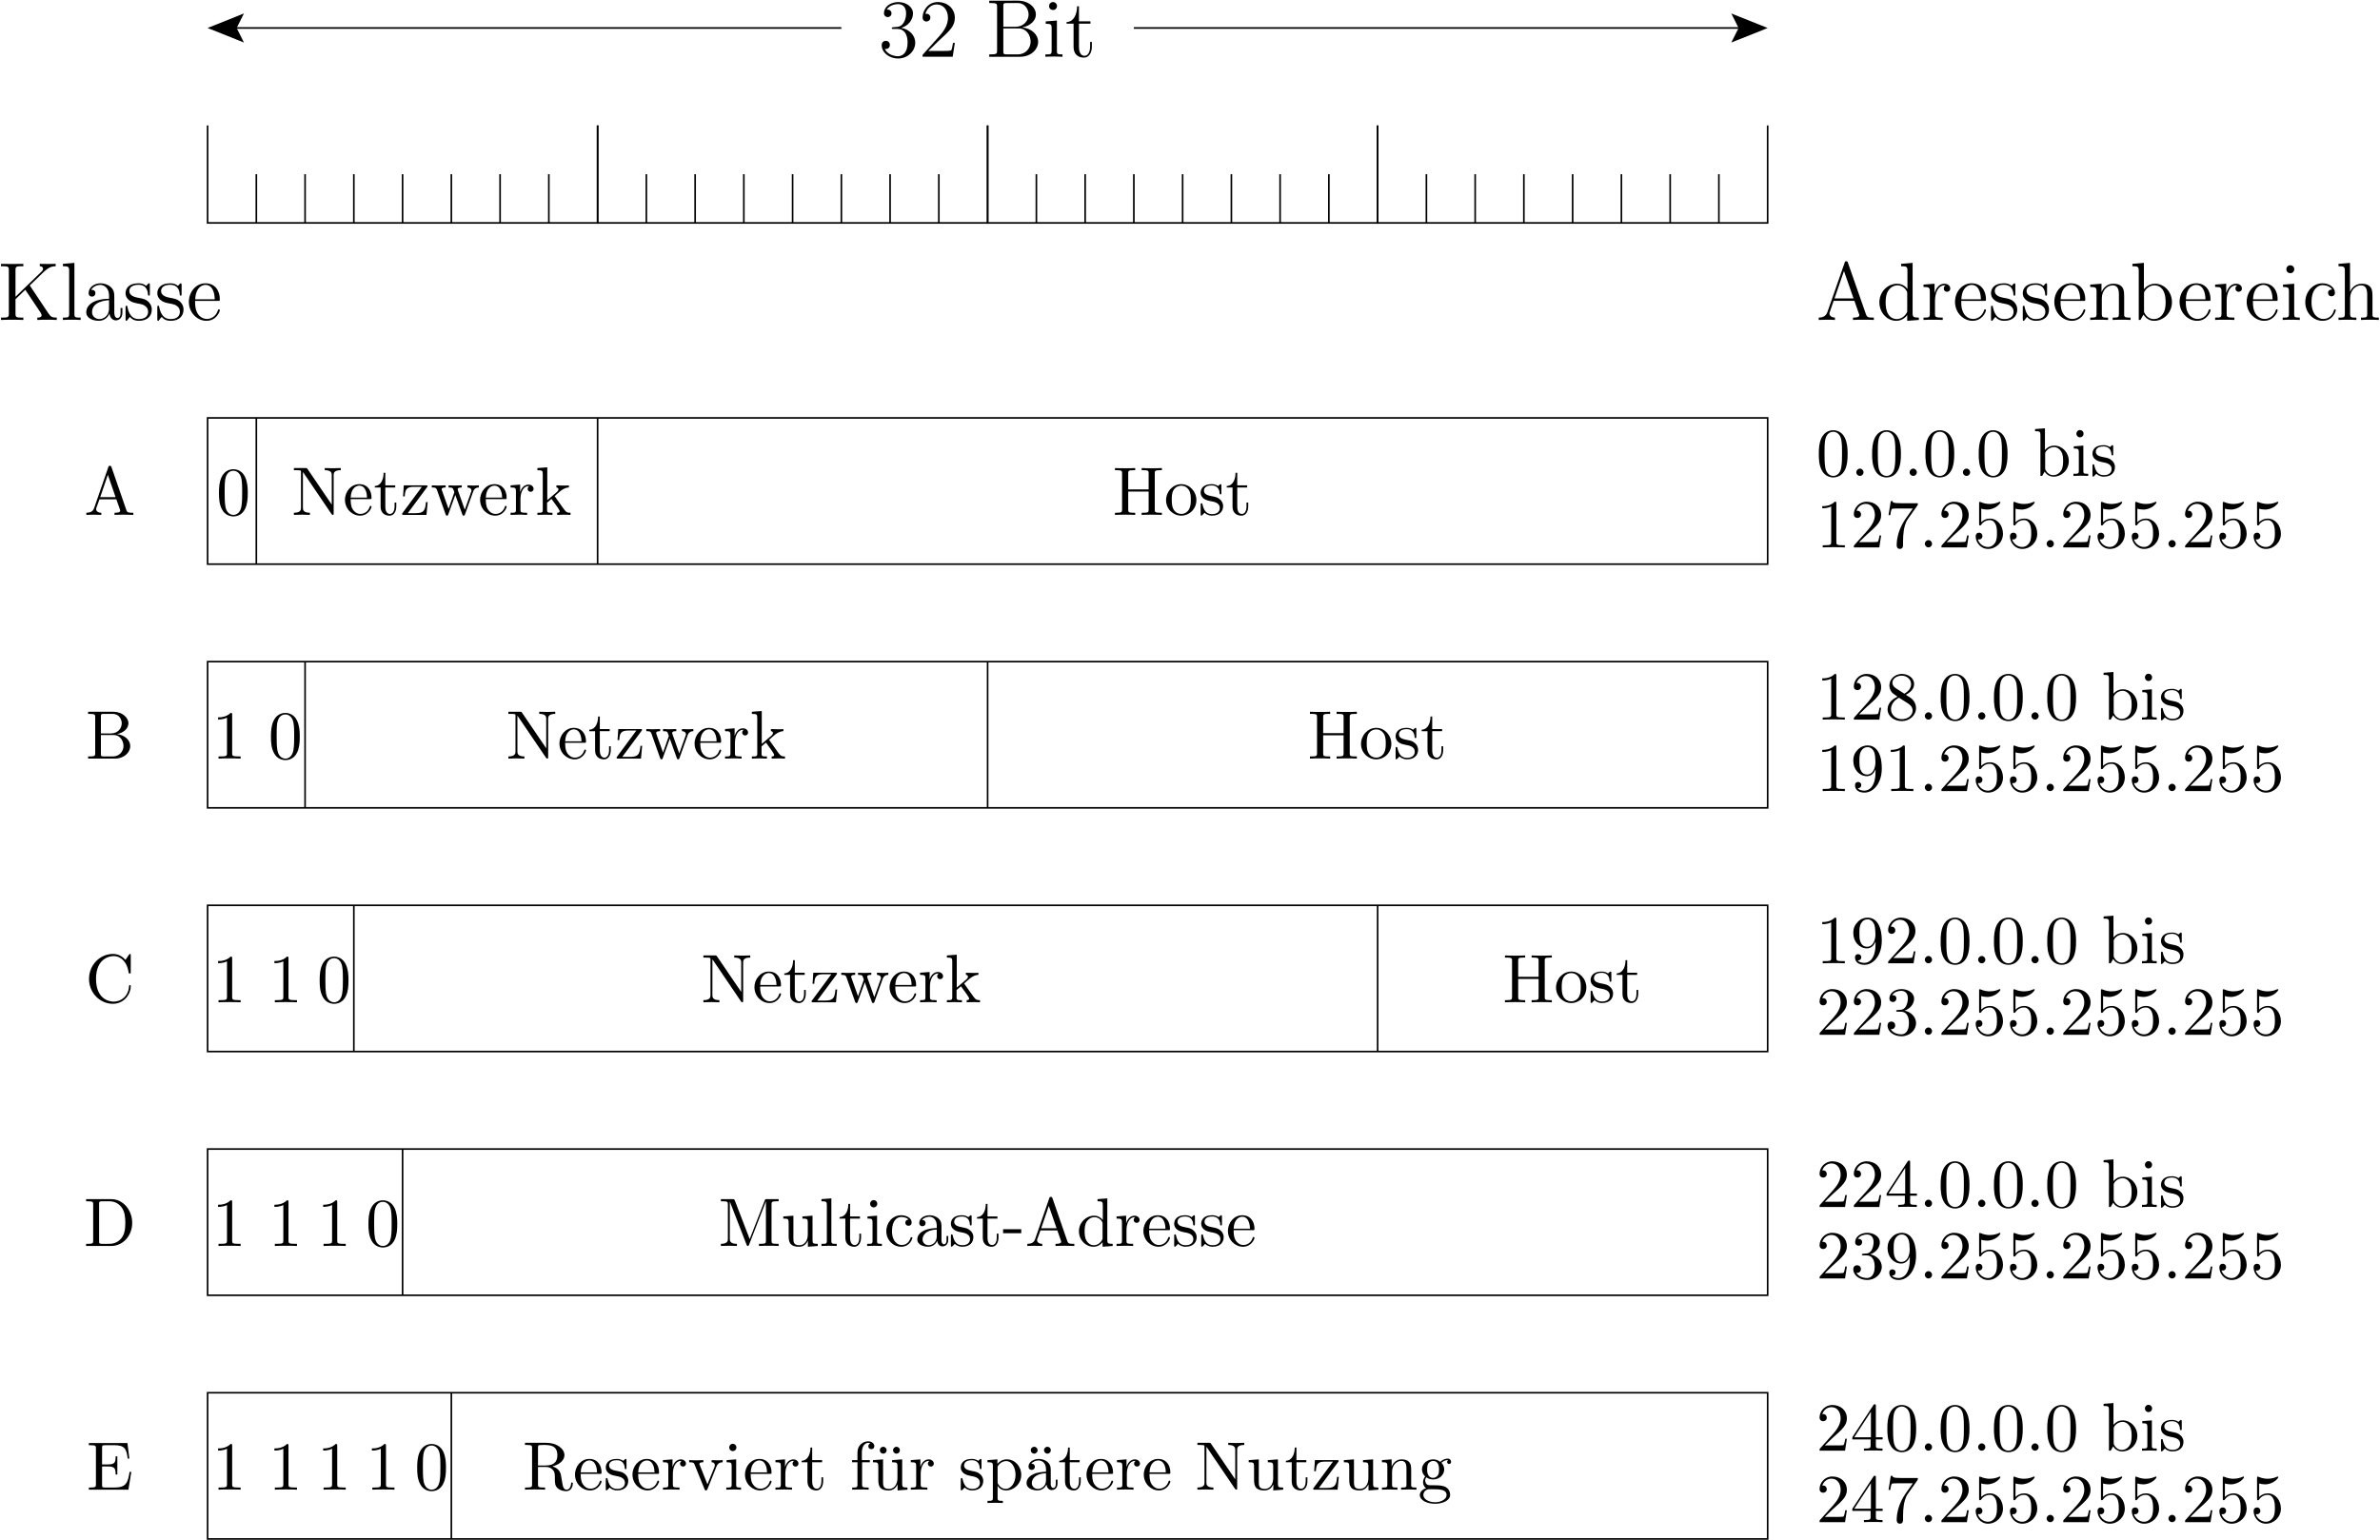 <svg width="346pt" height="224pt" version="1.1" viewBox="0 0 346 224" xmlns="http://www.w3.org/2000/svg" xmlns:xlink="http://www.w3.org/1999/xlink">
<defs>
<g id="bf">
<path d="m4.625-8.312c-0.047-0.156-0.078-0.219-0.234-0.219-0.172 0-0.188 0.031-0.25 0.219l-2.5 7.156c-0.172 0.484-0.5 0.797-1.266 0.812v0.344c0.719-0.031 0.75-0.031 1.141-0.031 0.344 0 0.906 0 1.219 0.031v-0.344c-0.5-0.016-0.797-0.266-0.797-0.594 0-0.078 0-0.109 0.062-0.25l0.547-1.594h3.016l0.656 1.875c0.062 0.141 0.062 0.172 0.062 0.203 0 0.359-0.609 0.359-0.922 0.359v0.344c0.281-0.031 1.234-0.031 1.562-0.031s1.188 0 1.469 0.031v-0.344c-0.781 0-0.984 0-1.156-0.5zm-0.578 1.203 1.391 3.984h-2.766z"/>
</g>
<g id="aw">
<path d="m3.578-8.156v0.344c0.828 0 0.922 0.078 0.922 0.672v2.641c-0.25-0.359-0.766-0.766-1.5-0.766-1.391 0-2.578 1.172-2.578 2.703 0 1.516 1.125 2.688 2.453 2.688 0.906 0 1.422-0.609 1.594-0.828v0.828l1.688-0.125v-0.344c-0.812 0-0.906-0.094-0.906-0.672v-7.281zm0.891 6.75c0 0.219 0 0.266-0.172 0.516-0.281 0.422-0.766 0.766-1.375 0.766-0.297 0-1.594-0.109-1.594-2.438 0-0.859 0.141-1.328 0.406-1.734 0.234-0.359 0.719-0.734 1.312-0.734 0.75 0 1.156 0.531 1.281 0.734 0.141 0.203 0.141 0.219 0.141 0.438z"/>
</g>
<g id="ac">
<path d="m2-2.781c0-1.156 0.469-2.25 1.391-2.25 0.094 0 0.125 0 0.172 0.016-0.094 0.047-0.281 0.109-0.281 0.438 0 0.344 0.266 0.484 0.453 0.484 0.25 0 0.484-0.156 0.484-0.484 0-0.359-0.328-0.688-0.844-0.688-1.016 0-1.359 1.094-1.422 1.328h-0.016v-1.328l-1.609 0.125v0.344c0.812 0 0.922 0.094 0.922 0.672v3.234c0 0.547-0.141 0.547-0.922 0.547v0.344c0.344-0.031 1-0.031 1.359-0.031 0.328 0 1.172 0 1.438 0.031v-0.344h-0.234c-0.875 0-0.891-0.141-0.891-0.562z"/>
</g>
<g id="l">
<path d="m4.578-2.766c0.266 0 0.281 0 0.281-0.234 0-1.203-0.641-2.328-2.094-2.328-1.359 0-2.406 1.234-2.406 2.703 0 1.578 1.219 2.75 2.547 2.75 1.422 0 1.953-1.297 1.953-1.547 0-0.078-0.047-0.125-0.125-0.125-0.094 0-0.125 0.062-0.141 0.125-0.312 1-1.109 1.281-1.625 1.281-0.5 0-1.703-0.344-1.703-2.406v-0.219zm-3.297-0.234c0.094-1.875 1.141-2.094 1.484-2.094 1.281 0 1.344 1.688 1.359 2.094z"/>
</g>
<g id="p">
<path d="m3.922-5.062c0-0.203 0-0.266-0.125-0.266-0.094 0-0.312 0.266-0.406 0.375-0.359-0.312-0.734-0.375-1.125-0.375-1.438 0-1.875 0.781-1.875 1.438 0 0.141 0 0.562 0.453 0.969 0.391 0.344 0.797 0.422 1.344 0.531 0.656 0.125 0.812 0.172 1.109 0.406 0.219 0.172 0.375 0.438 0.375 0.781 0 0.516-0.297 1.078-1.359 1.078-0.781 0-1.359-0.453-1.625-1.641-0.047-0.219-0.047-0.234-0.047-0.25-0.031-0.047-0.078-0.047-0.109-0.047-0.141 0-0.141 0.062-0.141 0.281v1.625c0 0.219 0 0.281 0.125 0.281 0.062 0 0.062-0.016 0.266-0.266 0.062-0.094 0.062-0.109 0.25-0.297 0.453 0.562 1.094 0.562 1.297 0.562 1.25 0 1.875-0.703 1.875-1.641 0-0.641-0.391-1.031-0.5-1.141-0.422-0.375-0.75-0.438-1.547-0.578-0.344-0.078-1.219-0.25-1.219-0.969 0-0.359 0.25-0.906 1.328-0.906 1.297 0 1.375 1.109 1.391 1.469 0.016 0.109 0.094 0.109 0.141 0.109 0.125 0 0.125-0.062 0.125-0.281z"/>
</g>
<g id="av">
<path d="m5.312-2.906c0-1.109 0-1.438-0.266-1.828-0.344-0.469-0.906-0.531-1.312-0.531-1.172 0-1.625 0.984-1.719 1.219v-1.219l-1.641 0.125v0.344c0.812 0 0.922 0.094 0.922 0.672v3.234c0 0.547-0.141 0.547-0.922 0.547v0.344c0.312-0.031 0.969-0.031 1.297-0.031 0.344 0 1 0 1.297 0.031v-0.344c-0.75 0-0.906 0-0.906-0.547v-2.219c0-1.25 0.828-1.922 1.578-1.922 0.734 0 0.906 0.609 0.906 1.344v2.797c0 0.547-0.141 0.547-0.906 0.547v0.344c0.297-0.031 0.953-0.031 1.281-0.031 0.344 0 1 0 1.312 0.031v-0.344c-0.609 0-0.906 0-0.922-0.359z"/>
</g>
<g id="au">
<path d="m2-8.297-1.672 0.141v0.344c0.812 0 0.922 0.078 0.922 0.672v7.141h0.25c0.047-0.094 0.391-0.688 0.438-0.781 0.281 0.453 0.781 0.906 1.547 0.906 1.375 0 2.594-1.172 2.594-2.703 0-1.516-1.125-2.688-2.453-2.688-0.656 0-1.219 0.297-1.625 0.797zm0.016 4.469c0-0.219 0-0.234 0.141-0.422 0.281-0.438 0.812-0.781 1.391-0.781 0.359 0 1.609 0.141 1.609 2.438 0 0.797-0.109 1.297-0.406 1.734-0.234 0.375-0.703 0.734-1.312 0.734-0.641 0-1.062-0.406-1.266-0.734-0.156-0.25-0.156-0.297-0.156-0.5z"/>
</g>
<g id="ab">
<path d="m2.078-7.359c0-0.312-0.25-0.594-0.578-0.594-0.312 0-0.578 0.25-0.578 0.578 0 0.359 0.281 0.578 0.578 0.578 0.359 0 0.578-0.297 0.578-0.562zm-1.641 2.219v0.344c0.75 0 0.859 0.078 0.859 0.656v3.25c0 0.547-0.125 0.547-0.906 0.547v0.344c0.344-0.031 0.906-0.031 1.266-0.031 0.125 0 0.812 0 1.219 0.031v-0.344c-0.766 0-0.812-0.062-0.812-0.531v-4.391z"/>
</g>
<g id="at">
<path d="m4.328-4.422c-0.141 0-0.594 0-0.594 0.484 0 0.297 0.203 0.5 0.5 0.5 0.266 0 0.5-0.172 0.5-0.516 0-0.797-0.844-1.375-1.812-1.375-1.391 0-2.5 1.234-2.5 2.75 0 1.531 1.141 2.703 2.5 2.703 1.578 0 1.938-1.438 1.938-1.547s-0.094-0.109-0.125-0.109c-0.109 0-0.125 0.031-0.156 0.188-0.266 0.844-0.906 1.203-1.547 1.203-0.734 0-1.703-0.641-1.703-2.453 0-1.984 1.016-2.469 1.609-2.469 0.453 0 1.109 0.172 1.391 0.641z"/>
</g>
<g id="be">
<path d="m5.312-2.906c0-1.109 0-1.438-0.266-1.828-0.344-0.469-0.906-0.531-1.312-0.531-1.031 0-1.516 0.766-1.672 1.141h-0.016v-4.172l-1.672 0.141v0.344c0.812 0 0.922 0.078 0.922 0.672v6.25c0 0.547-0.141 0.547-0.922 0.547v0.344c0.312-0.031 0.969-0.031 1.297-0.031 0.344 0 1 0 1.297 0.031v-0.344c-0.75 0-0.906 0-0.906-0.547v-2.219c0-1.25 0.828-1.922 1.578-1.922 0.734 0 0.906 0.609 0.906 1.344v2.797c0 0.547-0.141 0.547-0.906 0.547v0.344c0.297-0.031 0.953-0.031 1.281-0.031 0.344 0 1 0 1.312 0.031v-0.344c-0.609 0-0.906 0-0.922-0.359z"/>
</g>
<g id="bd">
<path d="m2.203-4.297c-0.203 0.016-0.25 0.031-0.25 0.141s0.062 0.109 0.266 0.109h0.547c1.031 0 1.484 0.844 1.484 1.984 0 1.578-0.812 1.984-1.406 1.984-0.578 0-1.547-0.266-1.906-1.062 0.391 0.062 0.734-0.156 0.734-0.578 0-0.344-0.25-0.594-0.578-0.594-0.297 0-0.609 0.172-0.609 0.625 0 1.062 1.062 1.938 2.391 1.938 1.422 0 2.484-1.094 2.484-2.297 0-1.094-0.891-1.953-2.031-2.156 1.031-0.297 1.703-1.172 1.703-2.109s-0.984-1.641-2.141-1.641c-1.188 0-2.078 0.734-2.078 1.609 0 0.469 0.375 0.578 0.547 0.578 0.25 0 0.547-0.188 0.547-0.547 0-0.375-0.297-0.547-0.562-0.547-0.062 0-0.094 0-0.125 0.016 0.453-0.812 1.578-0.812 1.641-0.812 0.391 0 1.172 0.172 1.172 1.344 0 0.234-0.031 0.891-0.391 1.406-0.359 0.531-0.766 0.562-1.078 0.578z"/>
</g>
<g id="bc">
<path d="m5.266-2.016h-0.266c-0.047 0.203-0.141 0.875-0.25 1.062-0.094 0.109-0.766 0.109-1.125 0.109h-2.219c0.328-0.281 1.062-1.047 1.359-1.328 1.828-1.672 2.5-2.297 2.5-3.484 0-1.375-1.094-2.297-2.484-2.297-1.375 0-2.203 1.188-2.203 2.219 0 0.609 0.531 0.609 0.562 0.609 0.266 0 0.562-0.188 0.562-0.562 0-0.344-0.219-0.562-0.562-0.562-0.094 0-0.125 0-0.156 0.016 0.219-0.812 0.875-1.375 1.641-1.375 1.016 0 1.641 0.859 1.641 1.953 0 1.016-0.578 1.906-1.266 2.672l-2.422 2.703v0.281h4.375z"/>
</g>
<g id="bb">
<path d="m0.516-8.156v0.344h0.234c0.859 0 0.906 0.109 0.906 0.562v6.344c0 0.438-0.047 0.562-0.906 0.562h-0.234v0.344h4.5c1.531 0 2.609-1.047 2.609-2.188 0-0.969-0.875-1.922-2.297-2.078 1.141-0.219 1.969-0.984 1.969-1.875 0-1.031-1.047-2.016-2.609-2.016zm2.047 3.797v-2.984c0-0.391 0.016-0.469 0.547-0.469h1.5c1.203 0 1.625 1.016 1.625 1.672 0 0.781-0.609 1.781-1.938 1.781zm0.547 4.016c-0.531 0-0.547-0.094-0.547-0.484v-3.297h2.234c1.141 0 1.734 1 1.734 1.922 0 0.969-0.719 1.859-1.891 1.859z"/>
</g>
<g id="ba">
<path d="m2.016-4.812h1.672v-0.344h-1.672v-2.188h-0.266c-0.016 1.109-0.453 2.266-1.531 2.297v0.234h1.016v3.328c0 1.328 0.875 1.609 1.516 1.609 0.75 0 1.141-0.75 1.141-1.609v-0.672h-0.25v0.656c0 0.859-0.359 1.359-0.812 1.359-0.812 0-0.812-1.109-0.812-1.312z"/>
</g>
<g id="az">
<path d="m4.672-5.016c0.188-0.188 0.641-0.625 0.844-0.812 1.641-1.625 1.984-1.969 2.922-1.984v-0.344c-0.344 0.016-0.484 0.016-1.031 0.016-0.312 0-1.016 0-1.281-0.016v0.344c0.25 0 0.469 0.109 0.469 0.375 0 0.188-0.094 0.297-0.359 0.547l-3.641 3.516v-3.859c0-0.578 0.125-0.578 1.141-0.578v-0.344c-0.297 0.016-1.266 0.016-1.625 0.016s-1.328 0-1.625-0.016v0.344c1.016 0 1.141 0 1.141 0.578v6.297c0 0.594-0.125 0.594-1.141 0.594v0.344c0.297-0.031 1.266-0.031 1.625-0.031s1.328 0 1.625 0.031v-0.344c-1.016 0-1.141 0-1.141-0.594v-2.078l1.422-1.375 2.219 3.312c0.047 0.078 0.094 0.156 0.109 0.219 0.031 0.047 0.047 0.109 0.047 0.172 0 0.344-0.438 0.344-0.625 0.344v0.344c0.281-0.031 1.156-0.031 1.5-0.031 0.312 0 0.906 0 1.328 0.031v-0.344c-0.641 0-0.844-0.062-1.234-0.641z"/>
</g>
<g id="ay">
<path d="m2.062-8.297-1.672 0.141v0.344c0.812 0 0.906 0.078 0.906 0.672v6.25c0 0.547-0.125 0.547-0.906 0.547v0.344c0.344-0.031 0.922-0.031 1.281-0.031s0.953 0 1.297 0.031v-0.344c-0.766 0-0.906 0-0.906-0.547z"/>
</g>
<g id="ax">
<path d="m4.609-3.188c0-0.656 0-1.125-0.516-1.594-0.422-0.375-0.969-0.547-1.484-0.547-0.984 0-1.734 0.641-1.734 1.422 0 0.344 0.219 0.516 0.5 0.516s0.484-0.203 0.484-0.5c0-0.484-0.422-0.484-0.609-0.484 0.281-0.5 0.859-0.719 1.328-0.719 0.547 0 1.266 0.453 1.266 1.531v0.484c-2.406 0.031-3.312 1.031-3.312 1.953 0 0.953 1.094 1.25 1.828 1.25 0.781 0 1.328-0.484 1.547-1.062 0.047 0.562 0.422 1 0.938 1 0.25 0 0.938-0.172 0.938-1.125v-0.672h-0.266v0.672c0 0.688-0.281 0.781-0.453 0.781-0.453 0-0.453-0.641-0.453-0.812zm-0.766 1.5c0 1.172-0.875 1.562-1.391 1.562-0.594 0-1.078-0.422-1.078-1 0-1.578 2.031-1.719 2.469-1.75z"/>
</g>
<g id="aa">
<path d="m3.969-6.938c-0.047-0.125-0.078-0.203-0.234-0.203s-0.188 0.062-0.234 0.203l-2.062 5.953c-0.188 0.516-0.578 0.672-1.125 0.672v0.312c0.234-0.016 0.672-0.031 1.016-0.031 0.312 0 0.828 0.016 1.156 0.031v-0.312c-0.5 0-0.75-0.25-0.75-0.5 0-0.031 0.016-0.141 0.016-0.156l0.469-1.297h2.453l0.531 1.516c0.016 0.047 0.031 0.109 0.031 0.141 0 0.297-0.562 0.297-0.828 0.297v0.312c0.359-0.031 1.062-0.031 1.438-0.031 0.422 0 0.891 0.016 1.297 0.031v-0.312h-0.172c-0.594 0-0.734-0.062-0.844-0.391zm-0.531 1.109 1.125 3.25h-2.234z"/>
</g>
<g id="e">
<path d="m2.938-6.375c0-0.25 0-0.266-0.234-0.266-0.625 0.641-1.5 0.641-1.812 0.641v0.312c0.203 0 0.781 0 1.297-0.266v5.172c0 0.359-0.031 0.469-0.922 0.469h-0.312v0.312c0.344-0.031 1.203-0.031 1.609-0.031 0.391 0 1.266 0 1.609 0.031v-0.312h-0.312c-0.906 0-0.922-0.109-0.922-0.469z"/>
</g>
<g id="c">
<path d="m1.266-0.766 1.062-1.031c1.547-1.375 2.141-1.906 2.141-2.906 0-1.141-0.891-1.938-2.109-1.938-1.125 0-1.859 0.922-1.859 1.812 0 0.547 0.5 0.547 0.531 0.547 0.172 0 0.516-0.109 0.516-0.531 0-0.25-0.188-0.516-0.531-0.516-0.078 0-0.094 0-0.125 0.016 0.219-0.656 0.766-1.016 1.344-1.016 0.906 0 1.328 0.812 1.328 1.625 0 0.797-0.484 1.578-1.047 2.203l-1.906 2.125c-0.109 0.109-0.109 0.141-0.109 0.375h3.703l0.266-1.734h-0.234c-0.062 0.297-0.125 0.734-0.234 0.891-0.062 0.078-0.719 0.078-0.938 0.078z"/>
</g>
<g id="w">
<path d="m2.891-3.516c0.812-0.266 1.391-0.953 1.391-1.75 0-0.812-0.875-1.375-1.828-1.375-1 0-1.766 0.594-1.766 1.359 0 0.328 0.219 0.516 0.516 0.516s0.5-0.219 0.5-0.516c0-0.484-0.469-0.484-0.609-0.484 0.297-0.5 0.953-0.625 1.312-0.625 0.422 0 0.969 0.219 0.969 1.109 0 0.125-0.031 0.703-0.281 1.141-0.297 0.484-0.641 0.516-0.891 0.516-0.078 0.016-0.312 0.031-0.391 0.031-0.078 0.016-0.141 0.031-0.141 0.125 0 0.109 0.062 0.109 0.234 0.109h0.438c0.812 0 1.188 0.672 1.188 1.656 0 1.359-0.688 1.641-1.125 1.641s-1.188-0.172-1.531-0.75c0.344 0.047 0.656-0.172 0.656-0.547 0-0.359-0.266-0.562-0.547-0.562-0.25 0-0.562 0.141-0.562 0.578 0 0.906 0.922 1.562 2.016 1.562 1.219 0 2.125-0.906 2.125-1.922 0-0.812-0.641-1.594-1.672-1.812z"/>
</g>
<g id="b">
<path d="m1.906-0.531c0-0.281-0.234-0.531-0.516-0.531-0.297 0-0.531 0.25-0.531 0.531 0 0.297 0.234 0.531 0.531 0.531 0.281 0 0.516-0.234 0.516-0.531z"/>
</g>
<g id="a">
<path d="m4.469-2c0-1.188-0.812-2.188-1.891-2.188-0.469 0-0.906 0.156-1.266 0.516v-1.953c0.203 0.062 0.531 0.125 0.844 0.125 1.234 0 1.938-0.906 1.938-1.031 0-0.062-0.031-0.109-0.109-0.109 0 0-0.031 0-0.078 0.031-0.203 0.094-0.688 0.297-1.359 0.297-0.391 0-0.859-0.078-1.328-0.281-0.078-0.031-0.094-0.031-0.109-0.031-0.109 0-0.109 0.078-0.109 0.234v2.953c0 0.172 0 0.25 0.141 0.25 0.078 0 0.094-0.016 0.141-0.078 0.109-0.156 0.469-0.703 1.281-0.703 0.516 0 0.766 0.453 0.844 0.641 0.156 0.375 0.188 0.75 0.188 1.25 0 0.359 0 0.953-0.25 1.375-0.234 0.391-0.609 0.641-1.062 0.641-0.719 0-1.297-0.531-1.469-1.109 0.031 0 0.062 0.016 0.172 0.016 0.328 0 0.5-0.25 0.5-0.484 0-0.25-0.172-0.5-0.5-0.5-0.141 0-0.484 0.078-0.484 0.531 0 0.859 0.688 1.828 1.797 1.828 1.156 0 2.172-0.953 2.172-2.219z"/>
</g>
<g id="q">
<path d="m2.938-1.641v0.859c0 0.359-0.031 0.469-0.766 0.469h-0.203v0.312c0.406-0.031 0.922-0.031 1.344-0.031s0.938 0 1.359 0.031v-0.312h-0.219c-0.734 0-0.75-0.109-0.75-0.469v-0.859h0.984v-0.312h-0.984v-4.531c0-0.203 0-0.266-0.172-0.266-0.078 0-0.109 0-0.188 0.125l-3.062 4.672v0.312zm0.047-0.312h-2.422l2.422-3.719z"/>
</g>
<g id="d">
<path d="m4.578-3.188c0-0.797-0.047-1.594-0.391-2.328-0.453-0.969-1.281-1.125-1.688-1.125-0.609 0-1.328 0.266-1.75 1.188-0.312 0.688-0.359 1.469-0.359 2.266 0 0.75 0.031 1.641 0.453 2.406 0.422 0.797 1.156 1 1.641 1 0.531 0 1.297-0.203 1.734-1.156 0.312-0.688 0.359-1.469 0.359-2.25zm-2.094 3.188c-0.391 0-0.984-0.25-1.156-1.203-0.109-0.594-0.109-1.516-0.109-2.109 0-0.641 0-1.297 0.078-1.828 0.188-1.188 0.938-1.281 1.188-1.281 0.328 0 0.984 0.188 1.172 1.172 0.109 0.562 0.109 1.312 0.109 1.938 0 0.75 0 1.422-0.109 2.062-0.156 0.953-0.719 1.25-1.172 1.25z"/>
</g>
<g id="k">
<path d="m1.719-3.766v-3.156l-1.438 0.109v0.312c0.703 0 0.781 0.062 0.781 0.562v5.938h0.25c0-0.016 0.078-0.156 0.359-0.625 0.141 0.234 0.562 0.734 1.297 0.734 1.188 0 2.219-0.984 2.219-2.266 0-1.266-0.969-2.25-2.109-2.25-0.781 0-1.203 0.469-1.359 0.641zm0.031 2.625v-2.047c0-0.188 0-0.203 0.109-0.359 0.391-0.562 0.938-0.641 1.172-0.641 0.453 0 0.812 0.266 1.047 0.641 0.266 0.406 0.281 0.969 0.281 1.391 0 0.359-0.016 0.953-0.297 1.406-0.219 0.312-0.594 0.641-1.125 0.641-0.453 0-0.812-0.234-1.047-0.609-0.141-0.203-0.141-0.234-0.141-0.422z"/>
</g>
<g id="j">
<path d="m1.766-4.406-1.391 0.109v0.312c0.641 0 0.734 0.062 0.734 0.547v2.688c0 0.438-0.109 0.438-0.781 0.438v0.312c0.312-0.016 0.859-0.031 1.094-0.031 0.359 0 0.703 0.016 1.047 0.031v-0.312c-0.672 0-0.703-0.047-0.703-0.438zm0.031-1.734c0-0.312-0.234-0.531-0.516-0.531-0.312 0-0.531 0.266-0.531 0.531s0.219 0.531 0.531 0.531c0.281 0 0.516-0.219 0.516-0.531z"/>
</g>
<g id="g">
<path d="m2.078-1.938c0.219 0.047 1.031 0.203 1.031 0.922 0 0.5-0.344 0.906-1.125 0.906-0.844 0-1.203-0.562-1.391-1.422-0.031-0.125-0.031-0.156-0.141-0.156-0.125 0-0.125 0.062-0.125 0.234v1.328c0 0.172 0 0.234 0.109 0.234 0.047 0 0.062-0.016 0.25-0.203 0.016-0.016 0.016-0.031 0.203-0.219 0.438 0.406 0.891 0.422 1.094 0.422 1.141 0 1.609-0.672 1.609-1.391 0-0.516-0.297-0.828-0.422-0.938-0.328-0.328-0.719-0.406-1.141-0.484-0.562-0.109-1.219-0.234-1.219-0.812 0-0.359 0.25-0.766 1.109-0.766 1.094 0 1.156 0.906 1.172 1.203 0 0.094 0.094 0.094 0.109 0.094 0.141 0 0.141-0.047 0.141-0.234v-1.016c0-0.156 0-0.234-0.109-0.234-0.047 0-0.078 0-0.203 0.125-0.031 0.031-0.125 0.125-0.172 0.156-0.375-0.281-0.781-0.281-0.938-0.281-1.219 0-1.594 0.672-1.594 1.234 0 0.344 0.156 0.625 0.422 0.844 0.328 0.25 0.609 0.312 1.328 0.453z"/>
</g>
<g id="v">
<path d="m3.656-3.172v0.328c0 2.328-1.031 2.781-1.609 2.781-0.172 0-0.719-0.016-0.984-0.359 0.438 0 0.516-0.281 0.516-0.453 0-0.312-0.234-0.453-0.453-0.453-0.156 0-0.453 0.078-0.453 0.469 0 0.672 0.531 1.078 1.375 1.078 1.297 0 2.516-1.359 2.516-3.5 0-2.688-1.156-3.359-2.047-3.359-0.547 0-1.031 0.188-1.453 0.625-0.422 0.453-0.641 0.875-0.641 1.625 0 1.234 0.875 2.219 1.984 2.219 0.609 0 1.016-0.422 1.25-1zm-1.234 0.766c-0.156 0-0.625 0-0.922-0.625-0.188-0.375-0.188-0.859-0.188-1.359 0-0.531 0-1 0.219-1.375 0.266-0.5 0.641-0.625 0.984-0.625 0.469 0 0.797 0.344 0.969 0.781 0.109 0.328 0.156 0.953 0.156 1.406 0 0.828-0.344 1.797-1.219 1.797z"/>
</g>
<g id="z">
<path d="m4.75-6.078c0.078-0.109 0.078-0.125 0.078-0.344h-2.422c-1.203 0-1.234-0.125-1.266-0.312h-0.25l-0.328 2.047h0.25c0.031-0.156 0.109-0.781 0.25-0.906 0.062-0.062 0.844-0.062 0.969-0.062h2.062c-0.109 0.156-0.891 1.25-1.109 1.578-0.906 1.344-1.234 2.734-1.234 3.75 0 0.094 0 0.547 0.469 0.547 0.453 0 0.453-0.453 0.453-0.547v-0.516c0-0.547 0.031-1.094 0.109-1.625 0.047-0.234 0.172-1.094 0.625-1.703z"/>
</g>
<g id="o">
<path d="m2.312-6.672c-0.094-0.125-0.094-0.141-0.281-0.141h-1.703v0.312h0.297c0.141 0 0.344 0.016 0.484 0.016 0.234 0.031 0.25 0.047 0.25 0.234v5.203c0 0.266 0 0.734-1.031 0.734v0.312c0.344-0.016 0.844-0.031 1.172-0.031s0.812 0.016 1.156 0.031v-0.312c-1.016 0-1.016-0.469-1.016-0.734v-5.188c0.047 0.047 0.047 0.062 0.094 0.125l4.062 5.984c0.094 0.109 0.109 0.125 0.172 0.125 0.141 0 0.141-0.062 0.141-0.266v-5.5c0-0.266 0-0.734 1.031-0.734v-0.312c-0.359 0.016-0.844 0.031-1.172 0.031s-0.812-0.016-1.156-0.031v0.312c1.016 0 1.016 0.469 1.016 0.734v4.266z"/>
</g>
<g id="f">
<path d="m1.109-2.516c0.062-1.484 0.906-1.734 1.25-1.734 1.016 0 1.125 1.344 1.125 1.734zm0 0.219h2.781c0.219 0 0.25 0 0.25-0.219 0-0.984-0.547-1.953-1.781-1.953-1.156 0-2.078 1.031-2.078 2.281 0 1.328 1.047 2.297 2.188 2.297 1.219 0 1.672-1.109 1.672-1.297 0-0.094-0.078-0.125-0.141-0.125-0.078 0-0.109 0.062-0.125 0.141-0.344 1.031-1.25 1.031-1.344 1.031-0.5 0-0.891-0.297-1.125-0.672-0.297-0.469-0.297-1.125-0.297-1.484z"/>
</g>
<g id="h">
<path d="m1.719-3.984h1.438v-0.312h-1.438v-1.828h-0.25c0 0.812-0.297 1.875-1.281 1.922v0.219h0.844v2.75c0 1.219 0.938 1.344 1.297 1.344 0.703 0 0.984-0.703 0.984-1.344v-0.562h-0.25v0.547c0 0.734-0.297 1.109-0.672 1.109-0.672 0-0.672-0.906-0.672-1.078z"/>
</g>
<g id="n">
<path d="m3.891-4c0.094-0.109 0.094-0.125 0.094-0.172 0-0.125-0.094-0.125-0.266-0.125h-3.188l-0.109 1.609h0.25c0.062-1.016 0.25-1.391 1.344-1.391h1.141l-2.781 3.766c-0.094 0.109-0.094 0.125-0.094 0.172 0 0.141 0.062 0.141 0.25 0.141h3.297l0.172-1.859h-0.25c-0.094 1.172-0.297 1.609-1.453 1.609h-1.188z"/>
</g>
<g id="u">
<path d="m6.172-3.344c0.172-0.5 0.484-0.641 0.844-0.641v-0.312c-0.234 0.016-0.516 0.031-0.734 0.031-0.297 0-0.734-0.016-0.922-0.031v0.312c0.359 0 0.578 0.188 0.578 0.469 0 0.062 0 0.094-0.062 0.219l-0.906 2.547-0.984-2.781c-0.031-0.125-0.047-0.141-0.047-0.188 0-0.266 0.391-0.266 0.594-0.266v-0.312c-0.297 0.016-0.797 0.031-1.047 0.031-0.297 0-0.578-0.016-0.875-0.031v0.312c0.359 0 0.516 0.016 0.625 0.141 0.047 0.062 0.156 0.359 0.219 0.547l-0.844 2.422-0.953-2.656c-0.047-0.125-0.047-0.141-0.047-0.188 0-0.266 0.391-0.266 0.578-0.266v-0.312c-0.297 0.016-0.859 0.031-1.078 0.031-0.047 0-0.578-0.016-0.938-0.031v0.312c0.5 0 0.625 0.031 0.75 0.344l1.25 3.531c0.047 0.141 0.078 0.219 0.203 0.219 0.141 0 0.156-0.062 0.203-0.203l1.016-2.812 1.016 2.828c0.031 0.109 0.062 0.188 0.203 0.188 0.125 0 0.156-0.094 0.188-0.188z"/>
</g>
<g id="i">
<path d="m1.672-3.312v-1.094l-1.391 0.109v0.312c0.703 0 0.781 0.062 0.781 0.562v2.672c0 0.438-0.109 0.438-0.781 0.438v0.312c0.391-0.016 0.859-0.031 1.141-0.031 0.391 0 0.859 0 1.266 0.031v-0.312h-0.219c-0.734 0-0.75-0.109-0.75-0.469v-1.531c0-0.984 0.422-1.875 1.172-1.875 0.062 0 0.094 0 0.109 0.016-0.031 0-0.234 0.125-0.234 0.391s0.219 0.422 0.438 0.422c0.172 0 0.422-0.125 0.422-0.438s-0.312-0.609-0.734-0.609c-0.734 0-1.094 0.672-1.219 1.094z"/>
</g>
<g id="t">
<path d="m1.062-0.75c0 0.438-0.109 0.438-0.781 0.438v0.312c0.328-0.016 0.797-0.031 1.078-0.031 0.312 0 0.703 0.016 1.109 0.031v-0.312c-0.672 0-0.781 0-0.781-0.438v-1.031l0.641-0.547c0.766 1.047 1.188 1.609 1.188 1.797s-0.172 0.219-0.359 0.219v0.312c0.266-0.016 0.859-0.031 1.078-0.031 0.281 0 0.578 0.016 0.859 0.031v-0.312c-0.375 0-0.594 0-0.969-0.531l-1.266-1.781c-0.016-0.016-0.062-0.078-0.062-0.109s0.719-0.641 0.812-0.719c0.625-0.5 1.047-0.531 1.25-0.531v-0.312c-0.281 0.031-0.406 0.031-0.688 0.031-0.359 0-0.984-0.016-1.125-0.031v0.312c0.188 0 0.297 0.109 0.297 0.25 0 0.203-0.141 0.312-0.219 0.391l-1.406 1.203v-4.781l-1.438 0.109v0.312c0.703 0 0.781 0.062 0.781 0.562z"/>
</g>
<g id="s">
<path d="m6.109-6.031c0-0.359 0.016-0.469 0.781-0.469h0.25v-0.312c-0.359 0.031-1.094 0.031-1.469 0.031s-1.125 0-1.469-0.031v0.312h0.234c0.766 0 0.781 0.109 0.781 0.469v2.328h-2.969v-2.328c0-0.359 0.016-0.469 0.781-0.469h0.234v-0.312c-0.344 0.031-1.078 0.031-1.469 0.031-0.375 0-1.125 0-1.469-0.031v0.312h0.234c0.766 0 0.797 0.109 0.797 0.469v5.25c0 0.359-0.031 0.469-0.797 0.469h-0.234v0.312c0.344-0.031 1.094-0.031 1.469-0.031s1.125 0 1.469 0.031v-0.312h-0.234c-0.766 0-0.781-0.109-0.781-0.469v-2.609h2.969v2.609c0 0.359-0.016 0.469-0.781 0.469h-0.234v0.312c0.344-0.031 1.078-0.031 1.453-0.031 0.391 0 1.125 0 1.484 0.031v-0.312h-0.25c-0.766 0-0.781-0.109-0.781-0.469z"/>
</g>
<g id="r">
<path d="m4.688-2.141c0-1.266-0.984-2.328-2.188-2.328-1.25 0-2.219 1.094-2.219 2.328 0 1.297 1.031 2.25 2.203 2.25 1.203 0 2.203-0.984 2.203-2.25zm-2.188 2c-0.438 0-0.875-0.203-1.141-0.672-0.25-0.438-0.25-1.047-0.25-1.406 0-0.391 0-0.922 0.234-1.359 0.266-0.453 0.734-0.672 1.141-0.672 0.438 0 0.859 0.219 1.125 0.656 0.266 0.422 0.266 1 0.266 1.375 0 0.359 0 0.906-0.219 1.344-0.234 0.453-0.672 0.734-1.156 0.734z"/>
</g>
<g id="as">
<path d="m2.219-3.656v-2.438c0-0.344 0.016-0.406 0.484-0.406h1.234c0.969 0 1.312 0.844 1.312 1.375 0 0.641-0.484 1.469-1.594 1.469zm2.344 0.094c0.969-0.188 1.656-0.828 1.656-1.562 0-0.859-0.922-1.688-2.219-1.688h-3.641v0.312h0.234c0.766 0 0.797 0.109 0.797 0.469v5.25c0 0.359-0.031 0.469-0.797 0.469h-0.234v0.312h3.906c1.328 0 2.219-0.891 2.219-1.828 0-0.859-0.812-1.609-1.922-1.734zm-0.609 3.25h-1.25c-0.469 0-0.484-0.062-0.484-0.391v-2.719h1.875c0.984 0 1.406 0.922 1.406 1.594 0 0.703-0.531 1.516-1.547 1.516z"/>
</g>
<g id="ar">
<path d="m0.562-3.406c0 2.062 1.609 3.625 3.469 3.625 1.625 0 2.594-1.391 2.594-2.547 0-0.094 0-0.172-0.125-0.172-0.109 0-0.109 0.062-0.125 0.172-0.078 1.422-1.141 2.234-2.234 2.234-0.609 0-2.562-0.328-2.562-3.312 0-2.969 1.953-3.312 2.562-3.312 1.078 0 1.969 0.906 2.172 2.359 0.016 0.141 0.016 0.172 0.156 0.172 0.156 0 0.156-0.031 0.156-0.234v-2.359c0-0.172 0-0.25-0.109-0.25-0.031 0-0.078 0-0.156 0.125l-0.5 0.734c-0.359-0.359-0.875-0.859-1.828-0.859-1.875 0-3.469 1.594-3.469 3.625z"/>
</g>
<g id="aq">
<path d="m0.344-6.812v0.312h0.25c0.766 0 0.781 0.109 0.781 0.469v5.25c0 0.359-0.016 0.469-0.781 0.469h-0.25v0.312h3.656c1.672 0 3.047-1.469 3.047-3.344 0-1.906-1.344-3.469-3.047-3.469zm2.375 6.5c-0.469 0-0.484-0.062-0.484-0.391v-5.391c0-0.344 0.016-0.406 0.484-0.406h1c0.625 0 1.312 0.219 1.812 0.922 0.438 0.594 0.516 1.453 0.516 2.234 0 1.094-0.188 1.703-0.547 2.188-0.203 0.266-0.766 0.844-1.766 0.844z"/>
</g>
<g id="ap">
<path d="m1.359-0.781c0 0.359-0.031 0.469-0.797 0.469h-0.234v0.312h5.75l0.422-2.578h-0.25c-0.25 1.547-0.484 2.266-2.188 2.266h-1.328c-0.469 0-0.484-0.062-0.484-0.391v-2.672h0.891c0.969 0 1.078 0.328 1.078 1.172h0.25v-2.641h-0.25c0 0.859-0.109 1.172-1.078 1.172h-0.891v-2.406c0-0.328 0.016-0.391 0.484-0.391h1.281c1.531 0 1.797 0.547 1.953 1.938h0.25l-0.281-2.25h-5.609v0.312h0.234c0.766 0 0.797 0.109 0.797 0.469z"/>
</g>
<g id="ao">
<path d="m2.406-6.594c-0.094-0.219-0.125-0.219-0.359-0.219h-1.672v0.312h0.234c0.766 0 0.781 0.109 0.781 0.469v4.984c0 0.266 0 0.734-1.016 0.734v0.312c0.344-0.016 0.828-0.031 1.156-0.031s0.828 0.016 1.172 0.031v-0.312c-1.031 0-1.031-0.469-1.031-0.734v-5.375h0.016l2.406 6.203c0.047 0.125 0.094 0.219 0.188 0.219 0.109 0 0.141-0.078 0.188-0.188l2.453-6.312v5.719c0 0.359-0.016 0.469-0.781 0.469h-0.234v0.312c0.359-0.031 1.047-0.031 1.438-0.031 0.375 0 1.047 0 1.422 0.031v-0.312h-0.25c-0.766 0-0.781-0.109-0.781-0.469v-5.25c0-0.359 0.016-0.469 0.781-0.469h0.25v-0.312h-1.688c-0.266 0-0.266 0.016-0.328 0.188l-2.188 5.625z"/>
</g>
<g id="m">
<path d="m3.891-0.781v0.891l1.438-0.109v-0.312c-0.688 0-0.766-0.062-0.766-0.562v-3.531l-1.469 0.109v0.312c0.688 0 0.781 0.062 0.781 0.562v1.766c0 0.875-0.484 1.547-1.219 1.547-0.828 0-0.875-0.469-0.875-0.984v-3.312l-1.469 0.109v0.312c0.781 0 0.781 0.031 0.781 0.906v1.5c0 0.781 0 1.688 1.516 1.688 0.562 0 1-0.281 1.281-0.891z"/>
</g>
<g id="an">
<path d="m1.766-6.922-1.438 0.109v0.312c0.703 0 0.781 0.062 0.781 0.562v5.188c0 0.438-0.109 0.438-0.781 0.438v0.312c0.328-0.016 0.859-0.031 1.109-0.031s0.734 0.016 1.109 0.031v-0.312c-0.672 0-0.781 0-0.781-0.438z"/>
</g>
<g id="am">
<path d="m1.172-2.172c0-1.625 0.812-2.047 1.344-2.047 0.094 0 0.719 0.016 1.062 0.375-0.406 0.031-0.469 0.328-0.469 0.453 0 0.266 0.188 0.453 0.453 0.453s0.469-0.156 0.469-0.469c0-0.672-0.766-1.062-1.531-1.062-1.25 0-2.156 1.078-2.156 2.312 0 1.281 0.984 2.266 2.141 2.266 1.328 0 1.656-1.203 1.656-1.297s-0.109-0.094-0.141-0.094c-0.078 0-0.109 0.031-0.125 0.094-0.281 0.922-0.938 1.047-1.297 1.047-0.531 0-1.406-0.422-1.406-2.031z"/>
</g>
<g id="y">
<path d="m3.312-0.75c0.047 0.391 0.312 0.812 0.781 0.812 0.219 0 0.828-0.141 0.828-0.953v-0.562h-0.25v0.562c0 0.578-0.25 0.641-0.359 0.641-0.328 0-0.375-0.453-0.375-0.5v-1.984c0-0.422 0-0.812-0.359-1.188-0.391-0.391-0.891-0.547-1.359-0.547-0.828 0-1.516 0.469-1.516 1.125 0 0.297 0.203 0.469 0.469 0.469 0.281 0 0.453-0.203 0.453-0.453 0-0.125-0.047-0.453-0.516-0.453 0.281-0.359 0.766-0.469 1.078-0.469 0.5 0 1.062 0.391 1.062 1.281v0.359c-0.516 0.031-1.203 0.062-1.828 0.359-0.75 0.344-1 0.859-1 1.297 0 0.812 0.969 1.062 1.594 1.062 0.656 0 1.109-0.406 1.297-0.859zm-0.062-1.641v1c0 0.938-0.719 1.281-1.172 1.281-0.484 0-0.891-0.344-0.891-0.844 0-0.547 0.422-1.375 2.062-1.438z"/>
</g>
<g id="al">
<path d="m2.75-1.859v-0.578h-2.641v0.578z"/>
</g>
<g id="ak">
<path d="m3.781-0.547v0.656l1.469-0.109v-0.312c-0.688 0-0.781-0.062-0.781-0.562v-6.047l-1.422 0.109v0.312c0.688 0 0.766 0.062 0.766 0.562v2.156c-0.281-0.359-0.719-0.625-1.25-0.625-1.172 0-2.219 0.984-2.219 2.266 0 1.266 0.969 2.25 2.109 2.25 0.641 0 1.078-0.344 1.328-0.656zm0-2.672v2.047c0 0.172 0 0.188-0.109 0.359-0.297 0.484-0.734 0.703-1.172 0.703-0.453 0-0.812-0.266-1.047-0.641-0.25-0.406-0.281-0.969-0.281-1.391 0-0.359 0.016-0.953 0.297-1.406 0.219-0.312 0.594-0.641 1.141-0.641 0.344 0 0.766 0.156 1.062 0.594 0.109 0.172 0.109 0.188 0.109 0.375z"/>
</g>
<g id="aj">
<path d="m1.625-4.562c-0.453-0.297-0.5-0.625-0.5-0.797 0-0.609 0.656-1.031 1.359-1.031 0.719 0 1.359 0.516 1.359 1.234 0 0.578-0.391 1.047-0.984 1.391zm1.453 0.953c0.719-0.375 1.203-0.891 1.203-1.547 0-0.922-0.875-1.484-1.781-1.484-1 0-1.812 0.734-1.812 1.672 0 0.172 0.016 0.625 0.438 1.094 0.109 0.109 0.484 0.359 0.734 0.531-0.578 0.297-1.438 0.844-1.438 1.844 0 1.047 1.016 1.719 2.062 1.719 1.125 0 2.078-0.828 2.078-1.891 0-0.359-0.109-0.812-0.5-1.234-0.188-0.203-0.344-0.297-0.984-0.703zm-1 0.422 1.234 0.781c0.281 0.188 0.75 0.484 0.75 1.094 0 0.734-0.75 1.25-1.562 1.25-0.859 0-1.578-0.609-1.578-1.438 0-0.578 0.312-1.219 1.156-1.688z"/>
</g>
<g id="ai">
<path d="m2.234-3.516v-2.578c0-0.234 0-0.359 0.219-0.391 0.094-0.016 0.391-0.016 0.594-0.016 0.891 0 2 0.047 2 1.484 0 0.688-0.234 1.5-1.703 1.5zm2.109 0.125c0.953-0.234 1.734-0.844 1.734-1.625 0-0.953-1.141-1.797-2.594-1.797h-3.141v0.312h0.25c0.766 0 0.781 0.109 0.781 0.469v5.25c0 0.359-0.016 0.469-0.781 0.469h-0.25v0.312c0.359-0.031 1.078-0.031 1.453-0.031 0.391 0 1.109 0 1.469 0.031v-0.312h-0.25c-0.766 0-0.781-0.109-0.781-0.469v-2.516h1.141c0.156 0 0.578 0 0.938 0.344 0.375 0.344 0.375 0.656 0.375 1.328 0 0.641 0 1.047 0.406 1.422 0.406 0.359 0.953 0.422 1.25 0.422 0.781 0 0.953-0.812 0.953-1.094 0-0.062 0-0.172-0.125-0.172-0.109 0-0.109 0.094-0.125 0.156-0.062 0.719-0.406 0.891-0.656 0.891-0.484 0-0.562-0.516-0.703-1.438l-0.141-0.797c-0.172-0.641-0.656-0.969-1.203-1.156z"/>
</g>
<g id="ah">
<path d="m4.141-3.312c0.094-0.234 0.266-0.672 0.922-0.672v-0.312c-0.234 0.016-0.516 0.031-0.75 0.031s-0.688-0.016-0.859-0.031v0.312c0.359 0 0.469 0.234 0.469 0.422 0 0.094-0.016 0.141-0.047 0.25l-1.031 2.531-1.109-2.781c-0.062-0.125-0.062-0.141-0.062-0.172 0-0.25 0.391-0.25 0.578-0.25v-0.312c-0.312 0.016-0.859 0.031-1.094 0.031-0.266 0-0.672-0.016-0.969-0.031v0.312c0.625 0 0.672 0.062 0.797 0.359l1.438 3.547c0.062 0.141 0.078 0.188 0.203 0.188 0.141 0 0.172-0.094 0.219-0.188z"/>
</g>
<g id="ag">
<path d="m1.75-4.297v-1.156c0-0.875 0.469-1.359 0.906-1.359 0.031 0 0.188 0 0.328 0.078-0.109 0.031-0.297 0.172-0.297 0.422 0 0.219 0.156 0.422 0.438 0.422s0.438-0.203 0.438-0.438c0-0.375-0.375-0.703-0.906-0.703-0.688 0-1.547 0.531-1.547 1.594v1.141h-0.781v0.312h0.781v3.234c0 0.438-0.109 0.438-0.766 0.438v0.312c0.391-0.016 0.859-0.031 1.125-0.031 0.406 0 0.875 0 1.266 0.031v-0.312h-0.203c-0.734 0-0.75-0.109-0.75-0.469v-3.203h1.125v-0.312z"/>
</g>
<g id="x">
<path d="m2.031-6.172c0-0.234-0.203-0.5-0.5-0.5-0.281 0-0.5 0.219-0.5 0.5s0.219 0.5 0.5 0.5c0.297 0 0.5-0.266 0.5-0.5zm1.922 0c0-0.281-0.219-0.5-0.5-0.5-0.297 0-0.5 0.266-0.5 0.5s0.203 0.5 0.5 0.5c0.281 0 0.5-0.219 0.5-0.5z"/>
</g>
<g id="af">
<path d="m1.719-3.75v-0.656l-1.438 0.109v0.312c0.703 0 0.781 0.062 0.781 0.5v4.656c0 0.453-0.109 0.453-0.781 0.453v0.312c0.344-0.016 0.859-0.031 1.109-0.031 0.281 0 0.781 0.016 1.125 0.031v-0.312c-0.656 0-0.766 0-0.766-0.453v-1.766c0.047 0.172 0.469 0.703 1.219 0.703 1.188 0 2.219-0.984 2.219-2.266 0-1.266-0.953-2.25-2.078-2.25-0.781 0-1.203 0.438-1.391 0.656zm0.031 2.609v-2.219c0.281-0.516 0.766-0.797 1.281-0.797 0.734 0 1.328 0.875 1.328 2 0 1.203-0.688 2.047-1.422 2.047-0.406 0-0.781-0.203-1.047-0.609-0.141-0.203-0.141-0.219-0.141-0.422z"/>
</g>
<g id="ae">
<path d="m1.094-3.422v2.672c0 0.438-0.109 0.438-0.781 0.438v0.312c0.359-0.016 0.859-0.031 1.141-0.031 0.25 0 0.766 0.016 1.109 0.031v-0.312c-0.672 0-0.781 0-0.781-0.438v-1.844c0-1.031 0.719-1.594 1.344-1.594 0.641 0 0.75 0.531 0.75 1.109v2.328c0 0.438-0.109 0.438-0.781 0.438v0.312c0.344-0.016 0.859-0.031 1.125-0.031 0.25 0 0.781 0.016 1.109 0.031v-0.312c-0.516 0-0.766 0-0.766-0.297v-1.906c0-0.859 0-1.156-0.312-1.516-0.141-0.172-0.469-0.375-1.047-0.375-0.734 0-1.203 0.422-1.484 1.047v-1.047l-1.406 0.109v0.312c0.703 0 0.781 0.062 0.781 0.562z"/>
</g>
<g id="ad">
<path d="m2.219-1.719c-0.875 0-0.875-1-0.875-1.219 0-0.266 0.016-0.594 0.156-0.844 0.078-0.109 0.312-0.391 0.719-0.391 0.859 0 0.859 0.984 0.859 1.219 0 0.266 0 0.594-0.156 0.844-0.078 0.109-0.312 0.391-0.703 0.391zm-1.156 0.391c0-0.031 0-0.266 0.156-0.469 0.391 0.281 0.812 0.312 1 0.312 0.922 0 1.609-0.688 1.609-1.453 0-0.375-0.156-0.734-0.406-0.969 0.359-0.344 0.719-0.391 0.891-0.391 0.031 0 0.078 0 0.109 0.016-0.109 0.031-0.172 0.141-0.172 0.266 0 0.172 0.141 0.281 0.297 0.281 0.094 0 0.281-0.062 0.281-0.297 0-0.172-0.109-0.484-0.5-0.484-0.203 0-0.641 0.062-1.062 0.469-0.422-0.328-0.828-0.359-1.047-0.359-0.938 0-1.625 0.688-1.625 1.453 0 0.438 0.219 0.812 0.469 1.031-0.125 0.141-0.312 0.469-0.312 0.828 0 0.312 0.141 0.688 0.453 0.891-0.609 0.156-0.922 0.594-0.922 0.984 0 0.719 0.984 1.266 2.203 1.266 1.172 0 2.203-0.5 2.203-1.281 0-0.344-0.125-0.859-0.641-1.141-0.531-0.266-1.109-0.266-1.719-0.266-0.25 0-0.672 0-0.75-0.016-0.312-0.047-0.516-0.344-0.516-0.672zm1.438 3.156c-1.016 0-1.703-0.516-1.703-1.047 0-0.453 0.375-0.828 0.812-0.844h0.594c0.859 0 1.969 0 1.969 0.844 0 0.547-0.703 1.047-1.672 1.047z"/>
</g>
<clipPath id="bj">
<path d="m30 3h93v2h-93z"/>
</clipPath>
<clipPath id="bi">
<path d="m-1.473 224.08h353v-225h-353zm31.43-219.79v-0.441l5.262-1.668-0.945 1.891 0.945 1.887z" clip-rule="evenodd"/>
</clipPath>
<clipPath id="bh">
<path d="m164 3h94v2h-94z"/>
</clipPath>
<clipPath id="bg">
<path d="m-1.473 224.08h353v-225h-353zm258.67-220.23v0.441l-5.262 1.668 0.945-1.887-0.945-1.891z" clip-rule="evenodd"/>
</clipPath>
</defs>
<path transform="matrix(.1 0 0 -.1 -1.472 224.08)" d="m883.51 2058.4v-141.76h566.99v141.76" fill="none" stroke="#000" stroke-miterlimit="10" stroke-width="2.362"/>
<path transform="matrix(.1 0 0 -.1 -1.472 224.08)" d="m1450.5 2058.4v-141.76h566.99v141.76" fill="none" stroke="#000" stroke-miterlimit="10" stroke-width="2.362"/>
<path transform="matrix(.1 0 0 -.1 -1.472 224.08)" d="m2017.5 2058.4v-141.76h566.99v141.76" fill="none" stroke="#000" stroke-miterlimit="10" stroke-width="2.362"/>
<path transform="matrix(.1 0 0 -.1 -1.472 224.08)" d="m387.38 1987.5v-70.859" fill="none" stroke="#000" stroke-miterlimit="10" stroke-width="2.362"/>
<path transform="matrix(.1 0 0 -.1 -1.472 224.08)" d="m458.24 1987.5v-70.859" fill="none" stroke="#000" stroke-miterlimit="10" stroke-width="2.362"/>
<path transform="matrix(.1 0 0 -.1 -1.472 224.08)" d="m529.13 1987.5v-70.859" fill="none" stroke="#000" stroke-miterlimit="10" stroke-width="2.362"/>
<path transform="matrix(.1 0 0 -.1 -1.472 224.08)" d="m599.99 1987.5v-70.859" fill="none" stroke="#000" stroke-miterlimit="10" stroke-width="2.362"/>
<path transform="matrix(.1 0 0 -.1 -1.472 224.08)" d="m670.89 1987.5v-70.859" fill="none" stroke="#000" stroke-miterlimit="10" stroke-width="2.362"/>
<path transform="matrix(.1 0 0 -.1 -1.472 224.08)" d="m741.75 1987.5v-70.859" fill="none" stroke="#000" stroke-miterlimit="10" stroke-width="2.362"/>
<path transform="matrix(.1 0 0 -.1 -1.472 224.08)" d="m812.61 1987.5v-70.859" fill="none" stroke="#000" stroke-miterlimit="10" stroke-width="2.362"/>
<path transform="matrix(.1 0 0 -.1 -1.472 224.08)" d="m954.37 1987.5v-70.859" fill="none" stroke="#000" stroke-miterlimit="10" stroke-width="2.362"/>
<path transform="matrix(.1 0 0 -.1 -1.472 224.08)" d="m1025.3 1987.5v-70.859" fill="none" stroke="#000" stroke-miterlimit="10" stroke-width="2.362"/>
<path transform="matrix(.1 0 0 -.1 -1.472 224.08)" d="m1096.1 1987.5v-70.859" fill="none" stroke="#000" stroke-miterlimit="10" stroke-width="2.362"/>
<path transform="matrix(.1 0 0 -.1 -1.472 224.08)" d="m1167 1987.5v-70.859" fill="none" stroke="#000" stroke-miterlimit="10" stroke-width="2.362"/>
<path transform="matrix(.1 0 0 -.1 -1.472 224.08)" d="m1237.9 1987.5v-70.859" fill="none" stroke="#000" stroke-miterlimit="10" stroke-width="2.362"/>
<path transform="matrix(.1 0 0 -.1 -1.472 224.08)" d="m1308.7 1987.5v-70.859" fill="none" stroke="#000" stroke-miterlimit="10" stroke-width="2.362"/>
<path transform="matrix(.1 0 0 -.1 -1.472 224.08)" d="m1379.6 1987.5v-70.859" fill="none" stroke="#000" stroke-miterlimit="10" stroke-width="2.362"/>
<path transform="matrix(.1 0 0 -.1 -1.472 224.08)" d="m1521.4 1987.5v-70.859" fill="none" stroke="#000" stroke-miterlimit="10" stroke-width="2.362"/>
<path transform="matrix(.1 0 0 -.1 -1.472 224.08)" d="m1592.3 1987.5v-70.859" fill="none" stroke="#000" stroke-miterlimit="10" stroke-width="2.362"/>
<path transform="matrix(.1 0 0 -.1 -1.472 224.08)" d="m1663.1 1987.5v-70.859" fill="none" stroke="#000" stroke-miterlimit="10" stroke-width="2.362"/>
<path transform="matrix(.1 0 0 -.1 -1.472 224.08)" d="m1734 1987.5v-70.859" fill="none" stroke="#000" stroke-miterlimit="10" stroke-width="2.362"/>
<path transform="matrix(.1 0 0 -.1 -1.472 224.08)" d="m1804.9 1987.5v-70.859" fill="none" stroke="#000" stroke-miterlimit="10" stroke-width="2.362"/>
<path transform="matrix(.1 0 0 -.1 -1.472 224.08)" d="m1875.7 1987.5v-70.859" fill="none" stroke="#000" stroke-miterlimit="10" stroke-width="2.362"/>
<path transform="matrix(.1 0 0 -.1 -1.472 224.08)" d="m1946.6 1987.5v-70.859" fill="none" stroke="#000" stroke-miterlimit="10" stroke-width="2.362"/>
<path transform="matrix(.1 0 0 -.1 -1.472 224.08)" d="m2088.4 1987.5v-70.859" fill="none" stroke="#000" stroke-miterlimit="10" stroke-width="2.362"/>
<path transform="matrix(.1 0 0 -.1 -1.472 224.08)" d="m2159.3 1987.5v-70.859" fill="none" stroke="#000" stroke-miterlimit="10" stroke-width="2.362"/>
<path transform="matrix(.1 0 0 -.1 -1.472 224.08)" d="m2230.1 1987.5v-70.859" fill="none" stroke="#000" stroke-miterlimit="10" stroke-width="2.362"/>
<path transform="matrix(.1 0 0 -.1 -1.472 224.08)" d="m2301 1987.5v-70.859" fill="none" stroke="#000" stroke-miterlimit="10" stroke-width="2.362"/>
<path transform="matrix(.1 0 0 -.1 -1.472 224.08)" d="m2371.9 1987.5v-70.859" fill="none" stroke="#000" stroke-miterlimit="10" stroke-width="2.362"/>
<path transform="matrix(.1 0 0 -.1 -1.472 224.08)" d="m2442.8 1987.5v-70.859" fill="none" stroke="#000" stroke-miterlimit="10" stroke-width="2.362"/>
<path transform="matrix(.1 0 0 -.1 -1.472 224.08)" d="m2513.6 1987.5v-70.859" fill="none" stroke="#000" stroke-miterlimit="10" stroke-width="2.362"/>
<g clip-path="url(#bj)">
<g clip-path="url(#bi)">
<path transform="matrix(.1 0 0 -.1 -1.472 224.08)" d="m316.52 2200.1h921.37" fill="none" stroke="#000" stroke-miterlimit="10" stroke-width="2.362"/>
</g>
</g>
<path d="m35.219 2.176-4.727 1.891 4.727 1.887-0.945-1.887 0.945-1.891" fill-rule="evenodd"/>
<path transform="matrix(.1 0 0 -.1 -1.472 224.08)" d="m366.91 2219-47.266-18.906 47.266-18.867-9.453 18.867z" fill="none" stroke="#000" stroke-miterlimit="10" stroke-width="2.362"/>
<g clip-path="url(#bh)">
<g clip-path="url(#bg)">
<path transform="matrix(.1 0 0 -.1 -1.472 224.08)" d="m2584.5 2200.1h-921.37" fill="none" stroke="#000" stroke-miterlimit="10" stroke-width="2.362"/>
</g>
</g>
<path d="m251.94 5.953 4.727-1.887-4.727-1.891 0.945 1.891-0.945 1.887" fill-rule="evenodd"/>
<path transform="matrix(.1 0 0 -.1 -1.472 224.08)" d="m2534.1 2181.2 47.266 18.867-47.266 18.906 9.453-18.906z" fill="none" stroke="#000" stroke-miterlimit="10" stroke-width="2.362"/>
<path transform="matrix(.1 0 0 -.1 -1.472 224.08)" d="m316.52 1066.1h2268v212.62h-2268z" fill="none" stroke="#000" stroke-miterlimit="10" stroke-width="2.362"/>
<path transform="matrix(.1 0 0 -.1 -1.472 224.08)" d="m316.52 711.76h2268v212.62h-2268z" fill="none" stroke="#000" stroke-miterlimit="10" stroke-width="2.362"/>
<path transform="matrix(.1 0 0 -.1 -1.472 224.08)" d="m316.52 357.38h2268v212.62h-2268z" fill="none" stroke="#000" stroke-miterlimit="10" stroke-width="2.362"/>
<path transform="matrix(.1 0 0 -.1 -1.472 224.08)" d="m316.52 3.007h2268v212.62h-2268z" fill="none" stroke="#000" stroke-miterlimit="10" stroke-width="2.362"/>
<path transform="matrix(.1 0 0 -.1 -1.472 224.08)" d="m387.38 1633.1v-212.62" fill="none" stroke="#000" stroke-miterlimit="10" stroke-width="2.362"/>
<path transform="matrix(.1 0 0 -.1 -1.472 224.08)" d="m883.51 1633.1v-212.62" fill="none" stroke="#000" stroke-miterlimit="10" stroke-width="2.362"/>
<path transform="matrix(.1 0 0 -.1 -1.472 224.08)" d="m316.52 1420.5h2268v212.62h-2268z" fill="none" stroke="#000" stroke-miterlimit="10" stroke-width="2.362"/>
<path transform="matrix(.1 0 0 -.1 -1.472 224.08)" d="m458.24 1278.7v-212.62" fill="none" stroke="#000" stroke-miterlimit="10" stroke-width="2.362"/>
<path transform="matrix(.1 0 0 -.1 -1.472 224.08)" d="m1450.5 1278.7v-212.62" fill="none" stroke="#000" stroke-miterlimit="10" stroke-width="2.362"/>
<path transform="matrix(.1 0 0 -.1 -1.472 224.08)" d="m2017.5 924.37v-212.62" fill="none" stroke="#000" stroke-miterlimit="10" stroke-width="2.362"/>
<path transform="matrix(.1 0 0 -.1 -1.472 224.08)" d="m529.13 924.37v-212.62" fill="none" stroke="#000" stroke-miterlimit="10" stroke-width="2.362"/>
<path transform="matrix(.1 0 0 -.1 -1.472 224.08)" d="m599.99 570v-212.62" fill="none" stroke="#000" stroke-miterlimit="10" stroke-width="2.362"/>
<path transform="matrix(.1 0 0 -.1 -1.472 224.08)" d="m670.89 215.62v-212.62" fill="none" stroke="#000" stroke-miterlimit="10" stroke-width="2.362"/>
<path transform="matrix(.1 0 0 -.1 -1.472 224.08)" d="m316.52 2058.4v-141.76h566.99v141.76" fill="none" stroke="#000" stroke-miterlimit="10" stroke-width="2.362"/>
<g>
<use x="264.026" y="46.523" xlink:href="#bf"/>
<use x="272.801" y="46.523" xlink:href="#aw"/>
<use x="279.305" y="46.523" xlink:href="#ac"/>
<use x="283.857" y="46.523" xlink:href="#l"/>
<use x="289.06" y="46.523" xlink:href="#p"/>
<use x="293.677" y="46.523" xlink:href="#p"/>
<use x="298.294" y="46.523" xlink:href="#l"/>
<use x="303.497" y="46.523" xlink:href="#av"/>
<use x="309.678" y="46.523" xlink:href="#au"/>
<use x="316.505" y="46.523" xlink:href="#l"/>
<use x="321.707" y="46.523" xlink:href="#ac"/>
<use x="326.26" y="46.523" xlink:href="#l"/>
<use x="331.463" y="46.523" xlink:href="#ab"/>
<use x="334.715" y="46.523" xlink:href="#at"/>
<use x="339.595" y="46.523" xlink:href="#be"/>
<use x="127.695" y="8.253" xlink:href="#bd"/>
<use x="133.548" y="8.253" xlink:href="#bc"/>
<use x="143.299" y="8.253" xlink:href="#bb"/>
<use x="151.589" y="8.253" xlink:href="#ab"/>
<use x="154.84" y="8.253" xlink:href="#ba"/>
<use x="-0.343" y="46.523" xlink:href="#az"/>
<use x="8.757" y="46.523" xlink:href="#ay"/>
<use x="12.009" y="46.523" xlink:href="#ax"/>
<use x="17.862" y="46.523" xlink:href="#p"/>
<use x="22.479" y="46.523" xlink:href="#p"/>
<use x="27.097" y="46.523" xlink:href="#l"/>
<use x="12.242" y="74.871" xlink:href="#aa"/>
<use x="30.812" y="110.307" xlink:href="#e"/>
<use x="30.812" y="145.742" xlink:href="#e"/>
<use x="264.026" y="150.467" xlink:href="#c"/>
<use x="269.007" y="150.467" xlink:href="#c"/>
<use x="273.989" y="150.467" xlink:href="#w"/>
<use x="278.97" y="150.467" xlink:href="#b"/>
<use x="281.738" y="150.467" xlink:href="#c"/>
<use x="286.719" y="150.467" xlink:href="#a"/>
<use x="291.7" y="150.467" xlink:href="#a"/>
<use x="296.681" y="150.467" xlink:href="#b"/>
<use x="299.449" y="150.467" xlink:href="#c"/>
<use x="304.43" y="150.467" xlink:href="#a"/>
<use x="309.412" y="150.467" xlink:href="#a"/>
<use x="314.393" y="150.467" xlink:href="#b"/>
<use x="317.161" y="150.467" xlink:href="#c"/>
<use x="322.142" y="150.467" xlink:href="#a"/>
<use x="327.123" y="150.467" xlink:href="#a"/>
<use x="30.812" y="181.178" xlink:href="#e"/>
<use x="264.026" y="175.508" xlink:href="#c"/>
<use x="269.007" y="175.508" xlink:href="#c"/>
<use x="273.989" y="175.508" xlink:href="#q"/>
<use x="278.97" y="175.508" xlink:href="#b"/>
<use x="281.738" y="175.508" xlink:href="#d"/>
<use x="286.719" y="175.508" xlink:href="#b"/>
<use x="289.486" y="175.508" xlink:href="#d"/>
<use x="294.468" y="175.508" xlink:href="#b"/>
<use x="297.235" y="175.508" xlink:href="#d"/>
<use x="305.534" y="175.508" xlink:href="#k"/>
<use x="311.069" y="175.508" xlink:href="#j"/>
<use x="313.837" y="175.508" xlink:href="#g"/>
<use x="264.026" y="185.902" xlink:href="#c"/>
<use x="269.007" y="185.902" xlink:href="#w"/>
<use x="273.989" y="185.902" xlink:href="#v"/>
<use x="278.97" y="185.902" xlink:href="#b"/>
<use x="281.738" y="185.902" xlink:href="#c"/>
<use x="286.719" y="185.902" xlink:href="#a"/>
<use x="291.7" y="185.902" xlink:href="#a"/>
<use x="296.681" y="185.902" xlink:href="#b"/>
<use x="299.449" y="185.902" xlink:href="#c"/>
<use x="304.43" y="185.902" xlink:href="#a"/>
<use x="309.412" y="185.902" xlink:href="#a"/>
<use x="314.393" y="185.902" xlink:href="#b"/>
<use x="317.161" y="185.902" xlink:href="#c"/>
<use x="322.142" y="185.902" xlink:href="#a"/>
<use x="327.123" y="185.902" xlink:href="#a"/>
<use x="30.812" y="216.613" xlink:href="#e"/>
<use x="264.026" y="210.943" xlink:href="#c"/>
<use x="269.007" y="210.943" xlink:href="#q"/>
<use x="273.989" y="210.943" xlink:href="#d"/>
<use x="278.97" y="210.943" xlink:href="#b"/>
<use x="281.738" y="210.943" xlink:href="#d"/>
<use x="286.719" y="210.943" xlink:href="#b"/>
<use x="289.486" y="210.943" xlink:href="#d"/>
<use x="294.468" y="210.943" xlink:href="#b"/>
<use x="297.235" y="210.943" xlink:href="#d"/>
<use x="305.534" y="210.943" xlink:href="#k"/>
<use x="311.069" y="210.943" xlink:href="#j"/>
<use x="313.837" y="210.943" xlink:href="#g"/>
<use x="264.026" y="221.338" xlink:href="#c"/>
<use x="269.007" y="221.338" xlink:href="#q"/>
<use x="273.989" y="221.338" xlink:href="#z"/>
<use x="278.97" y="221.338" xlink:href="#b"/>
<use x="281.738" y="221.338" xlink:href="#c"/>
<use x="286.719" y="221.338" xlink:href="#a"/>
<use x="291.7" y="221.338" xlink:href="#a"/>
<use x="296.681" y="221.338" xlink:href="#b"/>
<use x="299.449" y="221.338" xlink:href="#c"/>
<use x="304.43" y="221.338" xlink:href="#a"/>
<use x="309.412" y="221.338" xlink:href="#a"/>
<use x="314.393" y="221.338" xlink:href="#b"/>
<use x="317.161" y="221.338" xlink:href="#c"/>
<use x="322.142" y="221.338" xlink:href="#a"/>
<use x="327.123" y="221.338" xlink:href="#a"/>
<use x="42.399" y="74.871" xlink:href="#o"/>
<use x="49.871" y="74.871" xlink:href="#f"/>
<use x="54.298" y="74.871" xlink:href="#h"/>
<use x="58.173" y="74.871" xlink:href="#n"/>
<use x="62.6" y="74.871" xlink:href="#u"/>
<use x="69.516" y="74.871" xlink:href="#f"/>
<use x="73.944" y="74.871" xlink:href="#i"/>
<use x="77.846" y="74.871" xlink:href="#t"/>
<use x="161.769" y="74.871" xlink:href="#s"/>
<use x="169.241" y="74.871" xlink:href="#r"/>
<use x="174.222" y="74.871" xlink:href="#g"/>
<use x="178.151" y="74.871" xlink:href="#h"/>
<use x="264.026" y="69.202" xlink:href="#d"/>
<use x="269.007" y="69.202" xlink:href="#b"/>
<use x="271.775" y="69.202" xlink:href="#d"/>
<use x="276.756" y="69.202" xlink:href="#b"/>
<use x="279.524" y="69.202" xlink:href="#d"/>
<use x="284.505" y="69.202" xlink:href="#b"/>
<use x="287.273" y="69.202" xlink:href="#d"/>
<use x="295.572" y="69.202" xlink:href="#k"/>
<use x="301.107" y="69.202" xlink:href="#j"/>
<use x="303.874" y="69.202" xlink:href="#g"/>
<use x="264.026" y="79.596" xlink:href="#e"/>
<use x="269.007" y="79.596" xlink:href="#c"/>
<use x="273.989" y="79.596" xlink:href="#z"/>
<use x="278.97" y="79.596" xlink:href="#b"/>
<use x="281.738" y="79.596" xlink:href="#c"/>
<use x="286.719" y="79.596" xlink:href="#a"/>
<use x="291.7" y="79.596" xlink:href="#a"/>
<use x="296.681" y="79.596" xlink:href="#b"/>
<use x="299.449" y="79.596" xlink:href="#c"/>
<use x="304.43" y="79.596" xlink:href="#a"/>
<use x="309.412" y="79.596" xlink:href="#a"/>
<use x="314.393" y="79.596" xlink:href="#b"/>
<use x="317.161" y="79.596" xlink:href="#c"/>
<use x="322.142" y="79.596" xlink:href="#a"/>
<use x="327.123" y="79.596" xlink:href="#a"/>
<use x="12.45" y="110.307" xlink:href="#as"/>
<use x="12.381" y="145.742" xlink:href="#ar"/>
<use x="12.173" y="181.178" xlink:href="#aq"/>
<use x="12.588" y="216.613" xlink:href="#ap"/>
<use x="39.001" y="110.307" xlink:href="#d"/>
<use x="73.581" y="110.307" xlink:href="#o"/>
<use x="81.053" y="110.307" xlink:href="#f"/>
<use x="85.481" y="110.307" xlink:href="#h"/>
<use x="89.355" y="110.307" xlink:href="#n"/>
<use x="93.782" y="110.307" xlink:href="#u"/>
<use x="100.698" y="110.307" xlink:href="#f"/>
<use x="105.126" y="110.307" xlink:href="#i"/>
<use x="109.028" y="110.307" xlink:href="#t"/>
<use x="190.112" y="110.307" xlink:href="#s"/>
<use x="197.584" y="110.307" xlink:href="#r"/>
<use x="202.565" y="110.307" xlink:href="#g"/>
<use x="206.494" y="110.307" xlink:href="#h"/>
<use x="218.462" y="145.742" xlink:href="#s"/>
<use x="225.934" y="145.742" xlink:href="#r"/>
<use x="230.915" y="145.742" xlink:href="#g"/>
<use x="234.844" y="145.742" xlink:href="#h"/>
<use x="104.428" y="181.178" xlink:href="#ao"/>
<use x="113.561" y="181.178" xlink:href="#m"/>
<use x="119.096" y="181.178" xlink:href="#an"/>
<use x="121.864" y="181.178" xlink:href="#h"/>
<use x="125.738" y="181.178" xlink:href="#j"/>
<use x="128.506" y="181.178" xlink:href="#am"/>
<use x="132.933" y="181.178" xlink:href="#y"/>
<use x="137.914" y="181.178" xlink:href="#g"/>
<use x="141.844" y="181.178" xlink:href="#h"/>
<use x="145.718" y="181.178" xlink:href="#al"/>
<use x="149.039" y="181.178" xlink:href="#aa"/>
<use x="156.51" y="181.178" xlink:href="#ak"/>
<use x="162.046" y="181.178" xlink:href="#i"/>
<use x="165.948" y="181.178" xlink:href="#f"/>
<use x="170.375" y="181.178" xlink:href="#g"/>
<use x="174.305" y="181.178" xlink:href="#g"/>
<use x="178.234" y="181.178" xlink:href="#f"/>
<use x="39.001" y="216.613" xlink:href="#e"/>
<use x="39.001" y="181.178" xlink:href="#e"/>
<use x="39.001" y="145.742" xlink:href="#e"/>
<use x="46.084" y="145.742" xlink:href="#d"/>
<use x="46.088" y="181.178" xlink:href="#e"/>
<use x="46.088" y="216.613" xlink:href="#e"/>
<use x="53.175" y="181.178" xlink:href="#d"/>
<use x="53.175" y="216.613" xlink:href="#e"/>
<use x="60.258" y="216.613" xlink:href="#d"/>
<use x="101.93" y="145.742" xlink:href="#o"/>
<use x="109.402" y="145.742" xlink:href="#f"/>
<use x="113.829" y="145.742" xlink:href="#h"/>
<use x="117.704" y="145.742" xlink:href="#n"/>
<use x="122.131" y="145.742" xlink:href="#u"/>
<use x="129.047" y="145.742" xlink:href="#f"/>
<use x="133.475" y="145.742" xlink:href="#i"/>
<use x="137.377" y="145.742" xlink:href="#t"/>
<use x="264.026" y="104.637" xlink:href="#e"/>
<use x="269.007" y="104.637" xlink:href="#c"/>
<use x="273.989" y="104.637" xlink:href="#aj"/>
<use x="278.97" y="104.637" xlink:href="#b"/>
<use x="281.738" y="104.637" xlink:href="#d"/>
<use x="286.719" y="104.637" xlink:href="#b"/>
<use x="289.486" y="104.637" xlink:href="#d"/>
<use x="294.468" y="104.637" xlink:href="#b"/>
<use x="297.235" y="104.637" xlink:href="#d"/>
<use x="305.534" y="104.637" xlink:href="#k"/>
<use x="311.069" y="104.637" xlink:href="#j"/>
<use x="313.837" y="104.637" xlink:href="#g"/>
<use x="264.026" y="115.032" xlink:href="#e"/>
<use x="269.007" y="115.032" xlink:href="#v"/>
<use x="273.989" y="115.032" xlink:href="#e"/>
<use x="278.97" y="115.032" xlink:href="#b"/>
<use x="281.738" y="115.032" xlink:href="#c"/>
<use x="286.719" y="115.032" xlink:href="#a"/>
<use x="291.7" y="115.032" xlink:href="#a"/>
<use x="296.681" y="115.032" xlink:href="#b"/>
<use x="299.449" y="115.032" xlink:href="#c"/>
<use x="304.43" y="115.032" xlink:href="#a"/>
<use x="309.412" y="115.032" xlink:href="#a"/>
<use x="314.393" y="115.032" xlink:href="#b"/>
<use x="317.161" y="115.032" xlink:href="#c"/>
<use x="322.142" y="115.032" xlink:href="#a"/>
<use x="327.123" y="115.032" xlink:href="#a"/>
<use x="264.026" y="140.073" xlink:href="#e"/>
<use x="269.007" y="140.073" xlink:href="#v"/>
<use x="273.989" y="140.073" xlink:href="#c"/>
<use x="278.97" y="140.073" xlink:href="#b"/>
<use x="281.738" y="140.073" xlink:href="#d"/>
<use x="286.719" y="140.073" xlink:href="#b"/>
<use x="289.486" y="140.073" xlink:href="#d"/>
<use x="294.468" y="140.073" xlink:href="#b"/>
<use x="297.235" y="140.073" xlink:href="#d"/>
<use x="305.534" y="140.073" xlink:href="#k"/>
<use x="311.069" y="140.073" xlink:href="#j"/>
<use x="313.837" y="140.073" xlink:href="#g"/>
<use x="31.442" y="74.872" xlink:href="#d"/>
<use x="75.98" y="216.613" xlink:href="#ai"/>
<use x="83.313" y="216.613" xlink:href="#f"/>
<use x="87.741" y="216.613" xlink:href="#g"/>
<use x="91.67" y="216.613" xlink:href="#f"/>
<use x="96.097" y="216.613" xlink:href="#i"/>
<use x="100" y="216.613" xlink:href="#ah"/>
<use x="105.258" y="216.613" xlink:href="#j"/>
<use x="108.026" y="216.613" xlink:href="#f"/>
<use x="112.453" y="216.613" xlink:href="#i"/>
<use x="116.355" y="216.613" xlink:href="#h"/>
<use x="123.547" y="216.613" xlink:href="#ag"/>
<use x="126.872" y="217.047" xlink:href="#x"/>
<use x="126.595" y="216.613" xlink:href="#m"/>
<use x="132.13" y="216.613" xlink:href="#i"/>
<use x="139.35" y="216.613" xlink:href="#g"/>
<use x="143.279" y="216.613" xlink:href="#af"/>
<use x="148.818" y="217.047" xlink:href="#x"/>
<use x="148.818" y="216.613" xlink:href="#y"/>
<use x="153.799" y="216.613" xlink:href="#h"/>
<use x="157.674" y="216.613" xlink:href="#f"/>
<use x="162.101" y="216.613" xlink:href="#i"/>
<use x="166.003" y="216.613" xlink:href="#f"/>
<use x="173.748" y="216.613" xlink:href="#o"/>
<use x="181.22" y="216.613" xlink:href="#m"/>
<use x="186.756" y="216.613" xlink:href="#h"/>
<use x="190.63" y="216.613" xlink:href="#n"/>
<use x="195.057" y="216.613" xlink:href="#m"/>
<use x="200.593" y="216.613" xlink:href="#ae"/>
<use x="206.128" y="216.613" xlink:href="#ad"/>
</g>
</svg>
